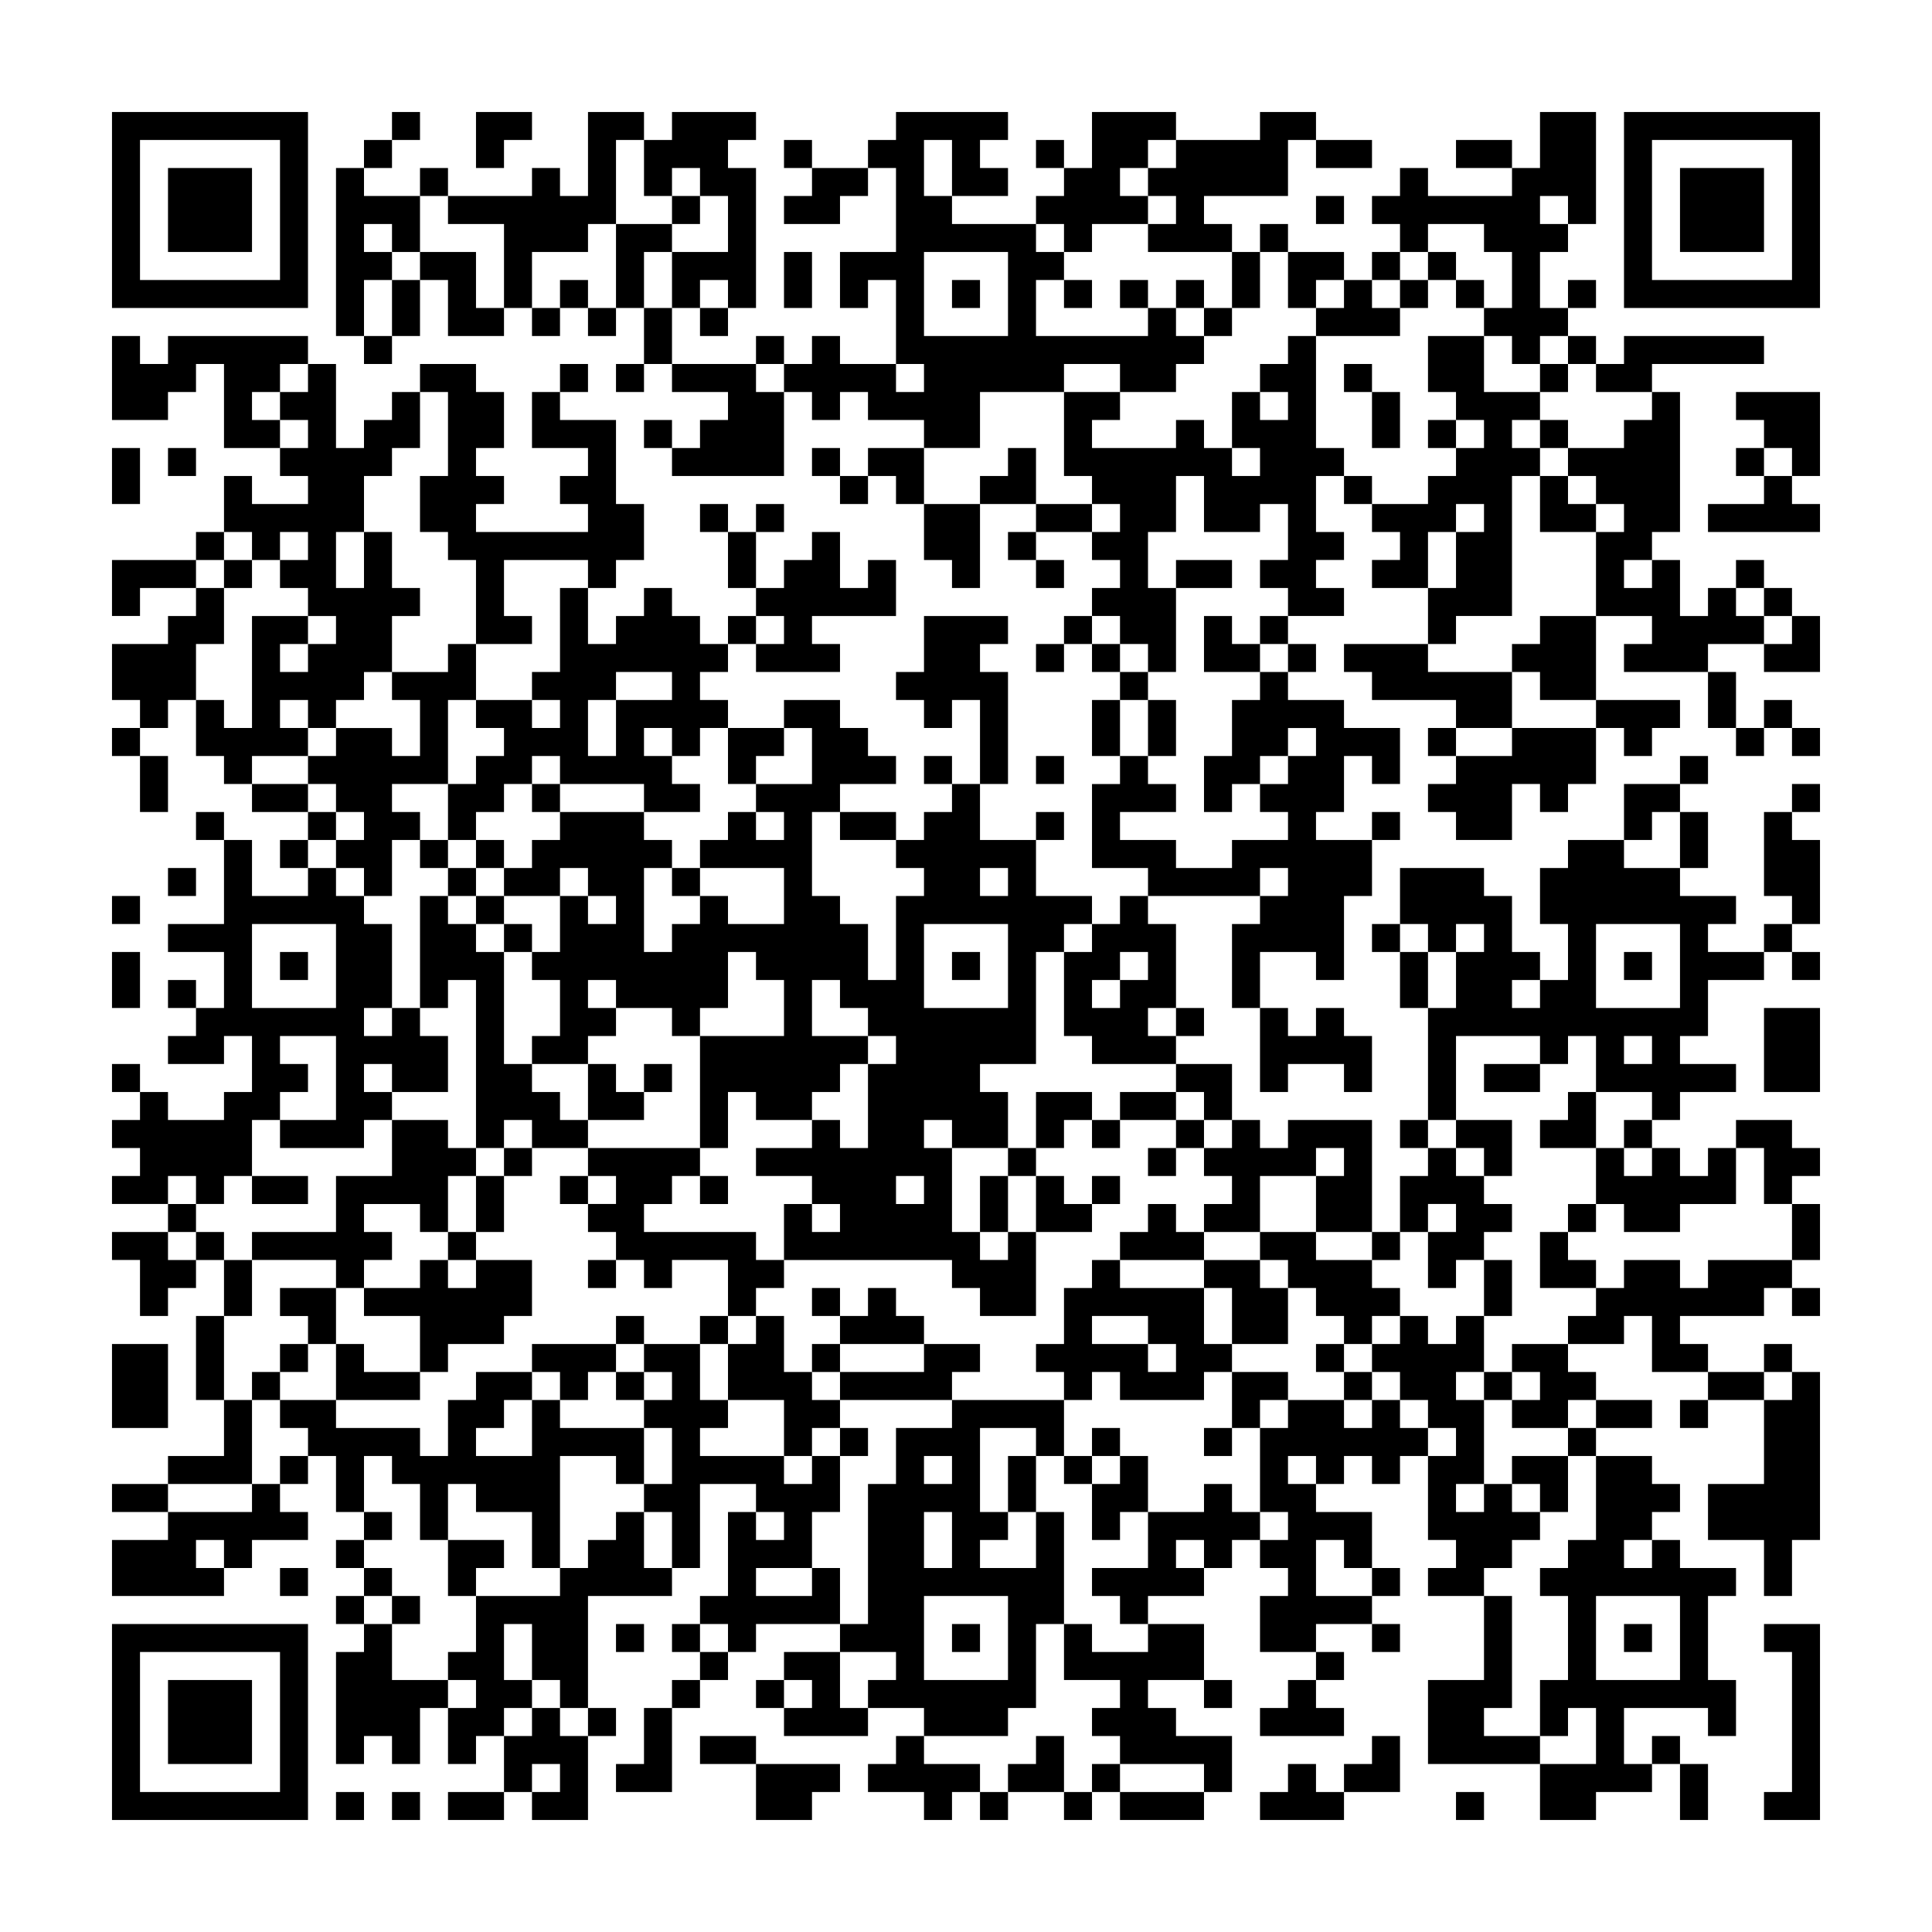 <svg xmlns="http://www.w3.org/2000/svg" viewBox="0 0 69 69"><path d="M4 4h7v7h-7zM14 4h1v1h-1zM17 4h2v1h-1v1h-1zM21 4h2v1h-1v3h-1v1h-2v2h-1v-3h-2v-1h3v-1h1v1h1zM24 4h3v1h-1v1h1v5h-1v-1h-1v1h-1v-2h2v-2h-1v-1h-1v1h-1v-2h1zM32 4h4v1h-1v1h1v1h-2v-2h-1v2h1v1h3v1h1v1h-1v2h4v-1h1v1h1v1h-1v1h-2v-1h-2v1h-3v2h-2v-1h-2v-1h-1v1h-1v-1h-1v-1h1v-1h1v1h2v1h1v-1h-1v-3h-1v1h-1v-2h2v-3h-1v-1h1zM39 4h3v1h-1v1h-1v1h1v1h-2v1h-1v-1h-1v-1h1v-1h1zM45 4h2v1h-1v2h-3v1h1v1h-3v-1h1v-1h-1v-1h1v-1h3zM55 4h2v4h-1v-1h-1v1h1v1h-1v2h1v1h-1v1h-1v-1h-1v-1h1v-2h-1v-1h-2v1h-1v-1h-1v-1h1v-1h1v1h3v-1h1zM58 4h7v7h-7zM5 5v5h5v-5zM13 5h1v1h-1zM28 5h1v1h-1zM37 5h1v1h-1zM47 5h2v1h-2zM52 5h2v1h-2zM59 5v5h5v-5zM6 6h3v3h-3zM12 6h1v1h2v2h-1v-1h-1v1h1v1h-1v2h-1zM15 6h1v1h-1zM29 6h2v1h-1v1h-2v-1h1zM60 6h3v3h-3zM24 7h1v1h-1zM47 7h1v1h-1zM22 8h2v1h-1v2h-1zM45 8h1v1h-1zM15 9h2v2h1v1h-2v-2h-1zM28 9h1v2h-1zM33 9v3h3v-3zM44 9h1v2h-1zM46 9h2v1h-1v1h-1zM49 9h1v1h-1zM51 9h1v1h-1zM14 10h1v2h-1zM20 10h1v1h-1zM34 10h1v1h-1zM38 10h1v1h-1zM40 10h1v1h-1zM42 10h1v1h-1zM48 10h1v1h1v1h-3v-1h1zM50 10h1v1h-1zM52 10h1v1h-1zM56 10h1v1h-1zM19 11h1v1h-1zM21 11h1v1h-1zM23 11h1v2h-1zM25 11h1v1h-1zM43 11h1v1h-1zM4 12h1v1h1v-1h5v1h-1v1h-1v1h1v1h-2v-3h-1v1h-1v1h-2zM13 12h1v1h-1zM27 12h1v1h-1zM46 12h1v4h1v1h-1v2h1v1h-1v1h1v1h-2v-1h-1v-1h1v-2h-1v1h-2v-2h-1v2h-1v2h1v3h-1v-1h-1v-1h-1v-1h1v-1h-1v-1h1v-1h-1v-1h-1v-3h2v1h-1v1h3v-1h1v1h1v1h1v-1h-1v-2h1v1h1v-1h-1v-1h1zM51 12h2v2h2v1h-1v1h1v1h-1v5h-2v1h-1v-2h1v-2h1v-1h-1v1h-1v2h-2v-1h1v-1h-1v-1h2v-1h1v-1h1v-1h-1v-1h-1zM56 12h1v1h-1zM58 12h5v1h-4v1h-2v-1h1zM11 13h1v3h1v-1h1v-1h1v2h-1v1h-1v2h-1v2h1v-2h1v2h1v1h-1v2h-1v1h-1v1h-1v-1h-1v1h1v1h-2v1h-1v-1h-1v-2h1v1h1v-4h2v1h-1v1h1v-1h1v-1h-1v-1h-1v-1h1v-1h-1v1h-1v-1h-1v-2h1v1h2v-1h-1v-1h1v-1h-1v-1h1zM15 13h2v1h1v2h-1v1h1v1h-1v1h4v-1h-1v-1h1v-1h-2v-2h1v1h2v3h1v2h-1v1h-1v-1h-3v2h1v1h-2v-3h-1v-1h-1v-2h1v-3h-1zM20 13h1v1h-1zM22 13h1v1h-1zM24 13h3v1h1v3h-4v-1h1v-1h1v-1h-2zM48 13h1v1h-1zM55 13h1v1h-1zM49 14h1v2h-1zM59 14h1v5h-1v1h-1v1h1v-1h1v2h1v-1h1v1h1v1h-2v1h-3v-1h1v-1h-2v-3h1v-1h-1v-1h-1v-1h2v-1h1zM62 14h3v3h-1v-1h-1v-1h-1zM23 15h1v1h-1zM51 15h1v1h-1zM55 15h1v1h-1zM4 16h1v2h-1zM6 16h1v1h-1zM29 16h1v1h-1zM31 16h2v2h-1v-1h-1zM36 16h1v2h-2v-1h1zM62 16h1v1h-1zM30 17h1v1h-1zM48 17h1v1h-1zM55 17h1v1h1v1h-2zM63 17h1v1h1v1h-4v-1h2zM25 18h1v1h-1zM27 18h1v1h-1zM33 18h2v3h-1v-1h-1zM37 18h2v1h-2zM7 19h1v1h-1zM26 19h1v2h-1zM29 19h1v2h1v-1h1v2h-3v1h1v1h-3v-1h1v-1h-1v-1h1v-1h1zM36 19h1v1h-1zM4 20h3v1h-2v1h-1zM8 20h1v1h-1zM37 20h1v1h-1zM42 20h2v1h-2zM62 20h1v1h-1zM7 21h1v2h-1v2h-1v1h-1v-1h-1v-2h2v-1h1zM20 21h1v2h1v-1h1v-1h1v1h1v1h1v1h-1v1h1v1h-1v1h-1v-1h-1v1h1v1h1v1h-2v-1h-3v-1h-1v1h-1v1h-1v1h-1v-2h1v-1h1v-1h-1v-1h2v1h1v-1h-1v-1h1zM63 21h1v1h-1zM26 22h1v1h-1zM33 22h3v1h-1v1h1v4h-1v-3h-1v1h-1v-1h-1v-1h1zM38 22h1v1h-1zM43 22h1v1h1v1h-2zM45 22h1v1h-1zM55 22h2v3h-2v-1h-1v-1h1zM64 22h1v2h-2v-1h1zM16 23h1v2h-1v3h-2v1h1v1h-1v2h-1v-1h-1v-1h1v-1h-1v-1h-1v-1h1v-1h2v1h1v-2h-1v-1h2zM37 23h1v1h-1zM39 23h1v1h-1zM46 23h1v1h-1zM48 23h3v1h3v2h-2v-1h-3v-1h-1zM22 24v1h-1v2h1v-2h2v-1zM40 24h1v1h-1zM45 24h1v1h2v1h2v2h-1v-1h-1v2h-1v1h2v2h-1v3h-1v-1h-2v2h-1v-3h1v-1h1v-1h-1v1h-4v-1h-2v-3h1v-1h1v1h1v1h-2v1h2v1h2v-1h2v-1h-1v-1h1v-1h1v-1h-1v1h-1v1h-1v1h-1v-2h1v-2h1zM61 24h1v2h-1zM28 25h2v1h1v1h1v1h-2v1h-1v3h1v1h1v2h1v-3h1v-1h-1v-1h1v-1h1v-1h1v2h2v2h2v1h-1v1h-1v4h-2v1h1v2h-2v-1h-1v1h1v3h1v1h1v-1h1v3h-2v-1h-1v-1h-6v-2h1v1h1v-1h-1v-1h-2v-1h2v-1h1v1h1v-3h1v-1h-1v-1h-1v-1h-1v2h2v1h-1v1h-1v1h-2v-1h-1v2h-1v-4h3v-2h-1v-1h-1v2h-1v1h-1v-1h-2v-1h-1v1h1v1h-1v1h-2v-1h1v-2h-1v-1h1v-2h1v1h1v-1h-1v-1h-1v1h-2v-1h1v-1h1v-1h3v1h1v1h-1v3h1v-1h1v-1h1v1h2v-2h-3v-1h1v-1h1v1h1v-1h-1v-1h2v-2h-1zM39 25h1v2h-1zM41 25h1v2h-1zM57 25h3v1h-1v1h-1v-1h-1zM63 25h1v1h-1zM4 26h1v1h-1zM26 26h2v1h-1v1h-1zM51 26h1v1h-1zM54 26h3v2h-1v1h-1v-1h-1v2h-2v-1h-1v-1h1v-1h2zM62 26h1v1h-1zM64 26h1v1h-1zM5 27h1v2h-1zM33 27h1v1h-1zM37 27h1v1h-1zM60 27h1v1h-1zM9 28h2v1h-2zM19 28h1v1h-1zM58 28h2v1h-1v1h-1zM64 28h1v1h-1zM7 29h1v1h-1zM11 29h1v1h-1zM30 29h2v1h-2zM37 29h1v1h-1zM49 29h1v1h-1zM60 29h1v2h-1zM63 29h1v1h1v3h-1v-1h-1zM8 30h1v2h2v-1h1v1h1v1h1v3h-1v1h1v-1h1v1h1v2h-2v-1h-1v1h1v1h-1v1h-3v-1h2v-3h-2v1h1v1h-1v1h-1v2h-1v1h-1v-1h-1v1h-2v-1h1v-1h-1v-1h1v-1h1v1h2v-1h1v-2h-1v1h-2v-1h1v-1h1v-2h-2v-1h2zM10 30h1v1h-1zM15 30h1v1h-1zM17 30h1v1h-1zM56 30h2v1h2v1h2v1h-1v1h2v1h-2v2h-1v1h2v1h-2v1h-1v-1h-2v-2h-1v1h-1v-1h-3v3h-1v-4h1v-2h1v-1h-1v1h-1v-1h-1v-2h3v1h1v2h1v1h-1v1h1v-1h1v-2h-1v-2h1zM6 31h1v1h-1zM16 31h1v1h-1zM24 31h1v1h-1zM35 31v1h1v-1zM4 32h1v1h-1zM15 32h1v1h1v1h1v4h1v1h1v1h1v1h-2v-1h-1v1h-1v-6h-1v1h-1zM17 32h1v1h-1zM40 32h1v1h1v3h-1v1h1v1h-3v-1h-1v-3h1v-1h1zM9 33v3h3v-3zM18 33h1v1h-1zM33 33v3h3v-3zM49 33h1v1h-1zM57 33v3h3v-3zM63 33h1v1h-1zM4 34h1v2h-1zM10 34h1v1h-1zM34 34h1v1h-1zM40 34v1h-1v1h1v-1h1v-1zM50 34h1v2h-1zM58 34h1v1h-1zM64 34h1v1h-1zM6 35h1v1h-1zM42 36h1v1h-1zM45 36h1v1h1v-1h1v1h1v2h-1v-1h-2v1h-1zM63 36h2v3h-2zM58 37v1h1v-1zM4 38h1v1h-1zM21 38h1v1h1v1h-2zM23 38h1v1h-1zM42 38h2v2h-1v-1h-1zM53 38h2v1h-2zM37 39h2v1h-1v1h-1zM40 39h2v1h-2zM56 39h1v2h-2v-1h1zM14 40h2v1h1v1h-1v2h-1v-1h-2v1h1v1h-1v1h-1v-1h-3v-1h3v-2h2zM39 40h1v1h-1zM42 40h1v1h-1zM44 40h1v1h1v-1h3v4h-2v-2h1v-1h-1v1h-2v2h-2v-1h1v-1h-1v-1h1zM50 40h1v1h-1zM52 40h2v2h-1v-1h-1zM58 40h1v1h-1zM62 40h2v1h1v1h-1v1h-1v-2h-1zM18 41h1v1h-1zM21 41h4v1h-1v1h-1v1h4v1h1v1h-1v1h-1v-2h-2v1h-1v-1h-1v-1h-1v-1h1v-1h-1zM36 41h1v1h-1zM41 41h1v1h-1zM51 41h1v1h1v1h1v1h-1v1h-1v1h-1v-2h1v-1h-1v1h-1v-2h1zM57 41h1v1h1v-1h1v1h1v-1h1v2h-2v1h-2v-1h-1zM9 42h2v1h-2zM17 42h1v2h-1zM20 42h1v1h-1zM25 42h1v1h-1zM32 42v1h1v-1zM35 42h1v2h-1zM37 42h1v1h1v1h-2zM39 42h1v1h-1zM6 43h1v1h-1zM41 43h1v1h1v1h-3v-1h1zM56 43h1v1h-1zM64 43h1v2h-1zM4 44h2v1h1v1h-1v1h-1v-2h-1zM7 44h1v1h-1zM16 44h1v1h-1zM45 44h2v1h2v1h1v1h-1v1h-1v-1h-1v-1h-1v-1h-1zM49 44h1v1h-1zM55 44h1v1h1v1h-2zM8 45h1v2h-1zM15 45h1v1h1v-1h2v2h-1v1h-2v1h-1v-2h-2v-1h2zM21 45h1v1h-1zM39 45h1v1h3v2h1v1h-1v1h-3v-1h-1v1h-1v-1h-1v-1h1v-2h1zM43 45h2v1h1v2h-2v-2h-1zM53 45h1v2h-1zM58 45h2v1h1v-1h3v1h-1v1h-3v1h1v1h-2v-2h-1v1h-2v-1h1v-1h1zM10 46h2v2h-1v-1h-1zM29 46h1v1h-1zM31 46h1v1h1v1h-3v-1h1zM64 46h1v1h-1zM7 47h1v3h-1zM22 47h1v1h-1zM25 47h1v1h-1zM27 47h1v2h1v1h1v1h-1v1h-1v-2h-2v-2h1zM39 47v1h2v1h1v-1h-1v-1zM50 47h1v1h1v-1h1v2h-1v1h1v3h-1v1h1v-1h1v1h1v1h-1v1h-1v1h-2v-1h1v-1h-1v-3h1v-1h-1v-1h-1v-1h-1v-1h1zM4 48h2v3h-2zM10 48h1v1h-1zM12 48h1v1h2v1h-3zM19 48h3v1h-1v1h-1v-1h-1zM23 48h2v2h1v1h-1v1h3v1h1v-1h1v2h-1v2h-2v1h2v-1h1v2h-3v1h-1v-1h-1v-1h1v-3h1v1h1v-1h-1v-1h-2v3h-1v-2h-1v-1h1v-2h-1v-1h1v-1h-1zM29 48h1v1h-1zM33 48h2v1h-1v1h-4v-1h3zM47 48h1v1h-1zM54 48h2v1h1v1h-1v1h-2v-1h1v-1h-1zM63 48h1v1h-1zM9 49h1v1h-1zM17 49h2v1h-1v1h-1v1h2v-2h1v1h3v2h-1v-1h-2v4h-1v-2h-2v-1h-1v2h-1v-2h-1v-1h-1v2h-1v-2h-1v-1h-1v-1h2v1h3v1h1v-2h1zM22 49h1v1h-1zM44 49h2v1h-1v1h-1zM48 49h1v1h-1zM53 49h1v1h-1zM61 49h2v1h-2zM64 49h1v6h-1v2h-1v-2h-2v-2h2v-3h1zM8 50h1v3h-3v-1h2zM34 50h4v2h-1v-1h-2v3h1v1h-1v1h2v-2h1v4h-1v3h-1v1h-3v-1h-2v-1h1v-1h-2v-1h1v-5h1v-2h2zM46 50h2v1h1v-1h1v1h1v1h-1v1h-1v-1h-1v1h-1v-1h-1v1h1v1h2v2h-1v-1h-1v2h2v1h-2v1h-2v-2h1v-1h-1v-1h1v-1h-1v-3h1zM57 50h2v1h-2zM60 50h1v1h-1zM30 51h1v1h-1zM39 51h1v1h-1zM43 51h1v1h-1zM56 51h1v1h-1zM10 52h1v1h-1zM33 52v1h1v-1zM36 52h1v2h-1zM38 52h1v1h-1zM40 52h1v2h-1v1h-1v-2h1zM54 52h2v2h-1v-1h-1zM57 52h2v1h1v1h-1v1h-1v1h1v-1h1v1h2v1h-1v3h1v2h-1v-1h-3v2h1v1h-2v1h-2v-2h2v-2h-1v1h-1v-2h1v-3h-1v-1h1v-1h1zM4 53h2v1h-2zM9 53h1v1h1v1h-2v1h-1v-1h-1v1h1v1h-4v-2h2v-1h3zM43 53h1v1h1v1h-1v1h-1v-1h-1v1h1v1h-2v1h-1v-1h-1v-1h2v-2h2zM13 54h1v1h-1zM22 54h1v2h1v1h-3v4h-1v-1h-1v-2h-1v2h1v1h-1v1h-1v1h-1v-2h1v-1h-1v-1h1v-2h3v-1h1v-1h1zM33 54v2h1v-2zM12 55h1v1h-1zM16 55h2v1h-1v1h-1zM10 56h1v1h-1zM13 56h1v1h-1zM49 56h1v1h-1zM12 57h1v1h-1zM14 57h1v1h-1zM33 57v3h3v-3zM53 57h1v4h-1v1h2v1h-4v-3h2zM57 57v3h3v-3zM4 58h7v7h-7zM13 58h1v2h2v1h-1v2h-1v-1h-1v1h-1v-4h1zM22 58h1v1h-1zM24 58h1v1h-1zM34 58h1v1h-1zM38 58h1v1h2v-1h2v2h-2v1h1v1h2v2h-1v-1h-3v-1h-1v-1h1v-1h-2zM49 58h1v1h-1zM58 58h1v1h-1zM63 58h2v7h-2v-1h1v-5h-1zM5 59v5h5v-5zM25 59h1v1h-1zM28 59h2v2h1v1h-3v-1h1v-1h-1zM47 59h1v1h-1zM6 60h3v3h-3zM24 60h1v1h-1zM27 60h1v1h-1zM43 60h1v1h-1zM46 60h1v1h1v1h-3v-1h1zM19 61h1v1h1v3h-2v-1h1v-1h-1v1h-1v-2h1zM21 61h1v1h-1zM23 61h1v3h-2v-1h1zM25 62h2v1h-2zM32 62h1v1h2v1h-1v1h-1v-1h-2v-1h1zM37 62h1v2h-2v-1h1zM49 62h1v2h-2v-1h1zM59 62h1v1h-1zM27 63h3v1h-1v1h-2zM39 63h1v1h-1zM46 63h1v1h1v1h-3v-1h1zM60 63h1v2h-1zM12 64h1v1h-1zM14 64h1v1h-1zM16 64h2v1h-2zM35 64h1v1h-1zM38 64h1v1h-1zM40 64h3v1h-3zM52 64h1v1h-1z"/></svg>